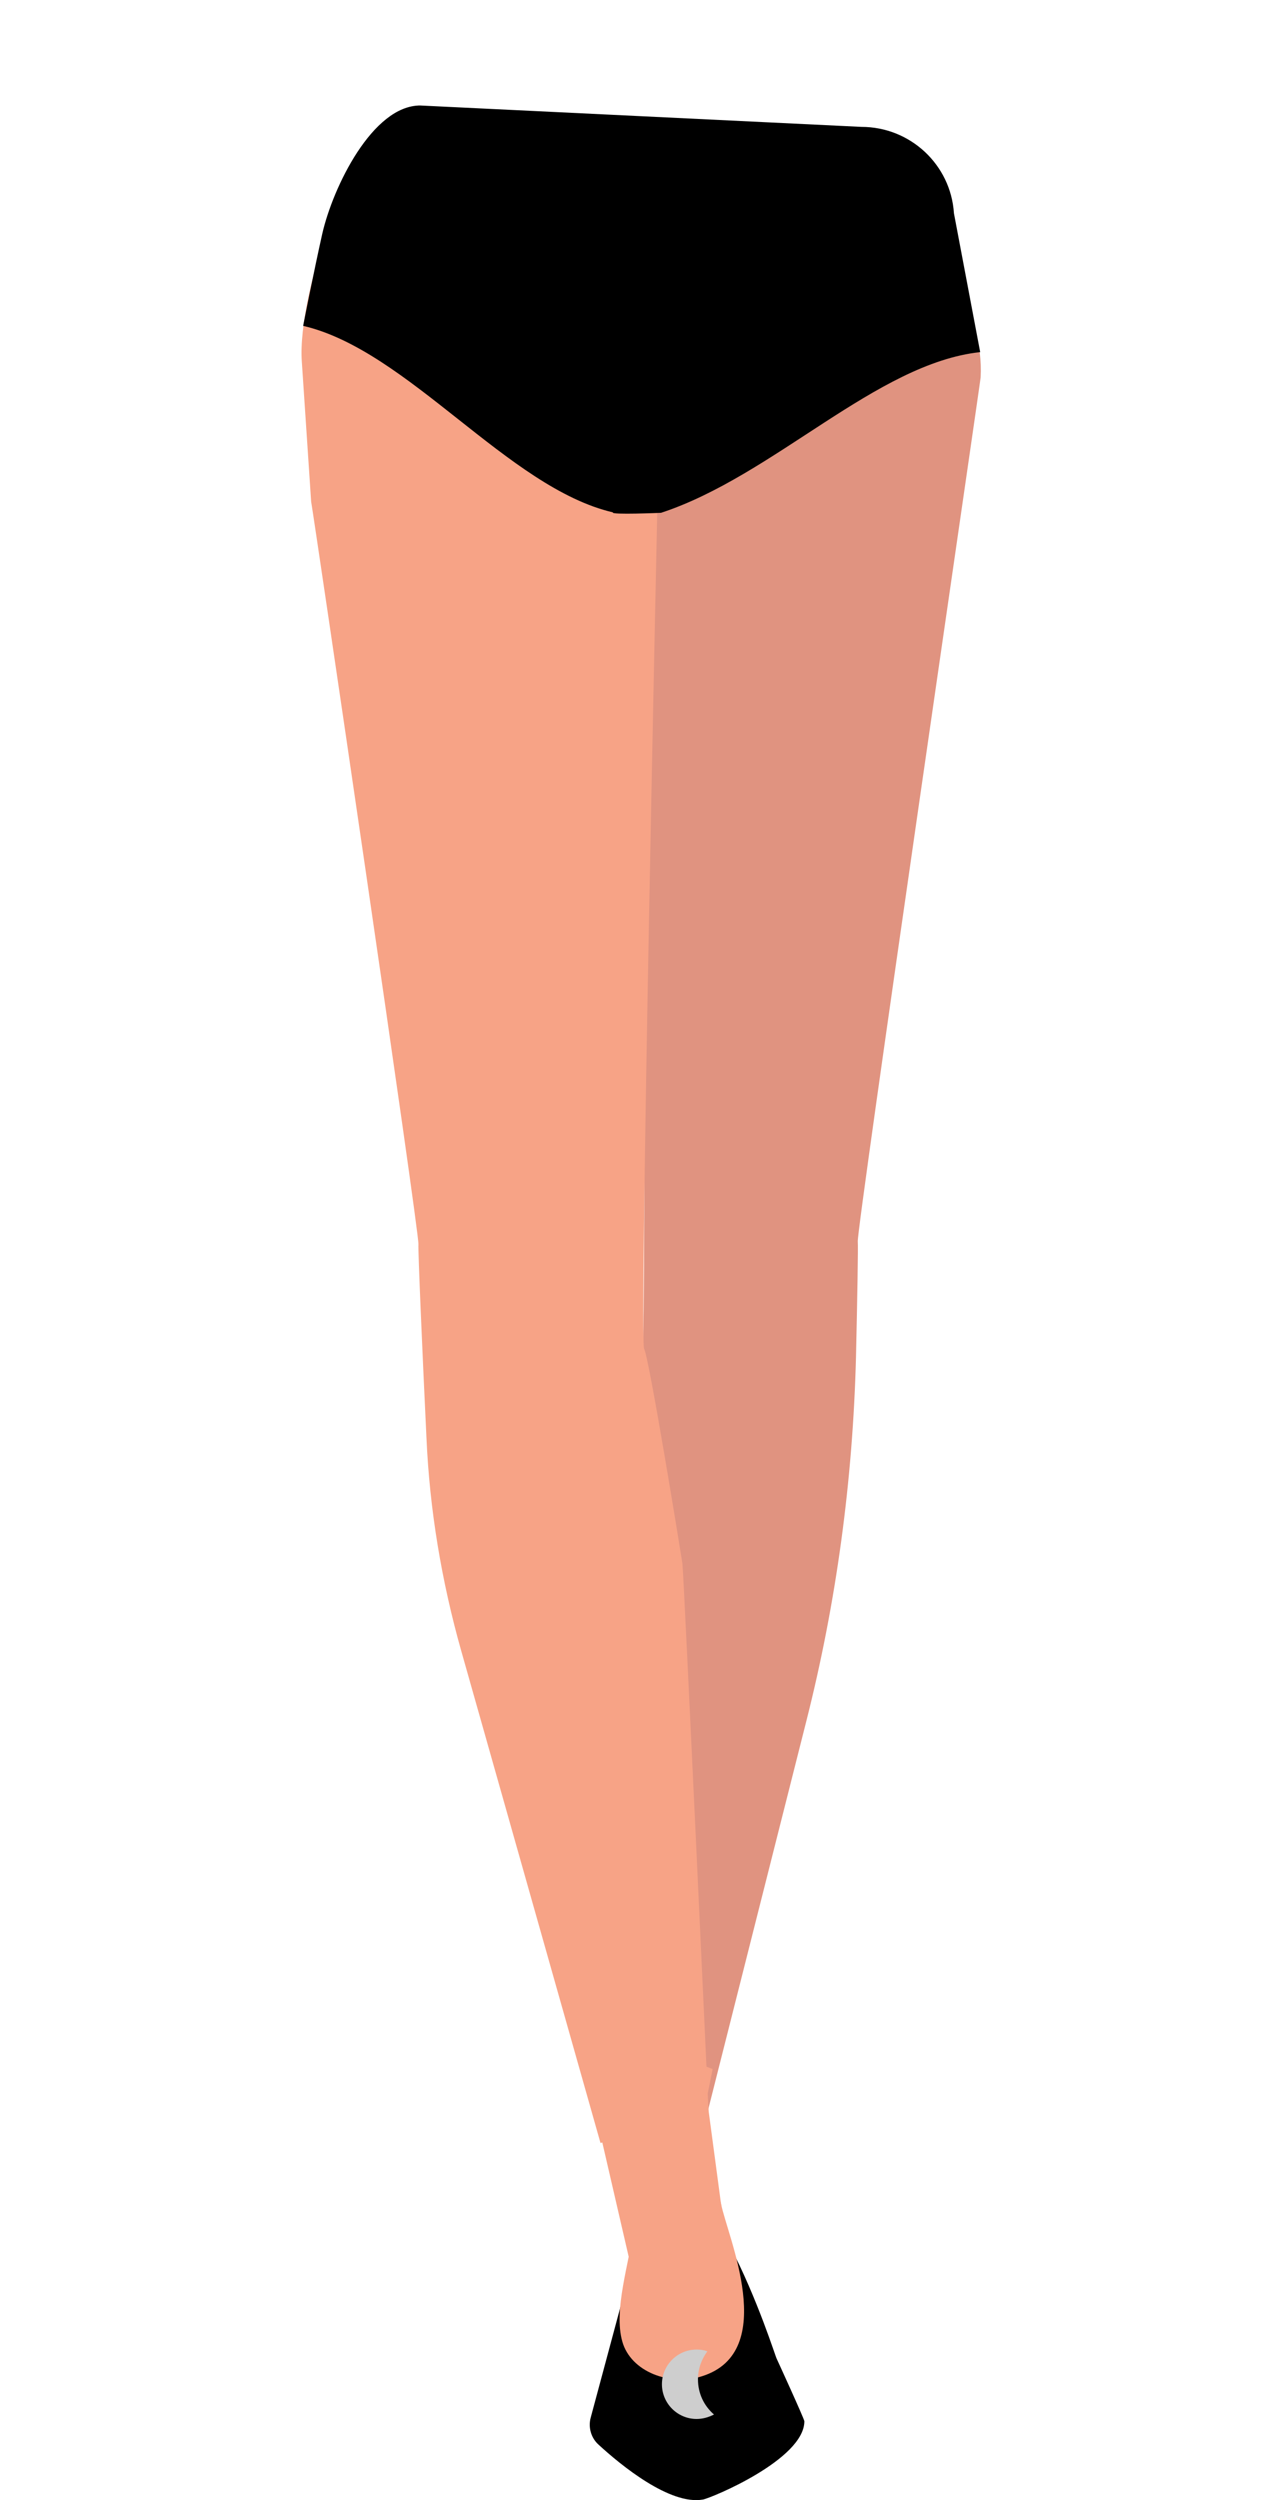 <?xml version="1.0" encoding="utf-8"?>
<!-- Generator: Adobe Illustrator 26.0.2, SVG Export Plug-In . SVG Version: 6.00 Build 0)  -->
<svg version="1.1" id="Calque_1" xmlns="http://www.w3.org/2000/svg" xmlns:xlink="http://www.w3.org/1999/xlink" x="0px" y="0px"
	 viewBox="0 0 288 561.6" style="enable-background:new 0 0 288 561.6;" xml:space="preserve">
<style type="text/css">
	.st0{fill:#E09380;}
	.st1{fill:#F7A386;}
	.st2{fill:#CECECE;}
</style>
<g>
	<path class="st0" d="M192.7,278.9c0.1,1.1-0.1,12.6-0.4,25.9c-0.7,27.7-4.4,55.2-11.2,82l-23.9,94.6l-23.6-6.1
		c0,0,3-121.8,3.3-123.7s6.4-46.5,7.4-48.3s0.1-190.6,0.1-190.6l11-63.7l41.8,5.8c13.9,1.9,23.9,14.9,23.1,30
		C220.4,84.7,192.4,276.2,192.7,278.9z"/>
	<path class="st1" d="M69.9,112.7c0.5,2.6,24.3,164.1,24.1,166.8c-0.1,1.6,0.9,24.6,1.8,43.4c0.7,16.2,3.4,32.3,7.8,47.9l31.3,110.6
		l24.3-6.5c0,0-5.6-121.7-5.9-123.7s-7.5-46.4-8.6-48.2s3-190.3,3-190.3s8.2-33.6,8.3-37.3c0.1-14.9,1.8-47,1.8-47L94,23.7
		c-14.4,2.2-27.3,42.4-26.2,57.5L69.9,112.7z"/>
	<g id="Calque_1_00000071519901466194454640000002149211624443550375_">
		<path d="M220.2,79.1c-23.3,2.5-46.4,27.8-71.7,36.1c0,0-11.5,0.5-10.8-0.1c-23.6-5.5-46-36.4-69.6-41.9c0,0,2.5-12.7,4.3-20.7
			c2.4-10.5,11.3-28.8,22-28.8l99.1,4.8c11,0,20.1,8.5,20.8,19.4L220.2,79.1z"/>
	</g>
	<polygon class="st1" points="144.1,509.8 148.1,523.9 160.1,464.8 135.7,455.2 	"/>
	<polygon class="st1" points="165.8,523.7 145.1,523.7 131.5,464.8 156.6,454.8 	"/>
	<path d="M148.8,507.3l-0.9-0.2c-3.3-0.6-6.5,1.6-7.1,5c-0.1,0.3-0.1,0.6-0.1,0.9c0,0.2-0.1,0.5-0.1,0.7l-7.9,29.4
		c-0.6,2.2,0.1,4.6,1.8,6.1c5,4.6,16,13.6,23.4,12.3c1.8-0.3,22.8-9,22.8-17.6l0,0c-0.1-0.7-6.2-14-6.2-14
		c-0.2-0.2-4.3-13.5-10.6-25.5c-0.5-1-1.3-1.8-2.3-2.4l-2.6-1.5c-0.7-0.4-1.5,5.8-2.3,5.9l-6.1,1c-0.1,0-0.1,0-0.2,0
		C149.8,507.4,149.3,507.4,148.8,507.3z"/>
	<path class="st1" d="M162,495.1c1.3,7,13.2,33.2-4.3,38.7c-7.2,2.3-16-1-17.9-7.8c-2-7.1,1.5-17.4,2.8-26.5
		C143.6,492.4,160.7,488,162,495.1z"/>
	<path class="st2" d="M156.8,534.5c0-2.4,0.8-4.5,2.1-6.3c-0.8-0.3-1.6-0.4-2.4-0.4c-4.3,0-7.8,3.5-7.8,7.8c0,4.3,3.5,7.8,7.8,7.8
		c1.4,0,2.7-0.4,3.9-1C158.1,540.4,156.8,537.6,156.8,534.5z"/>
</g>
</svg>
